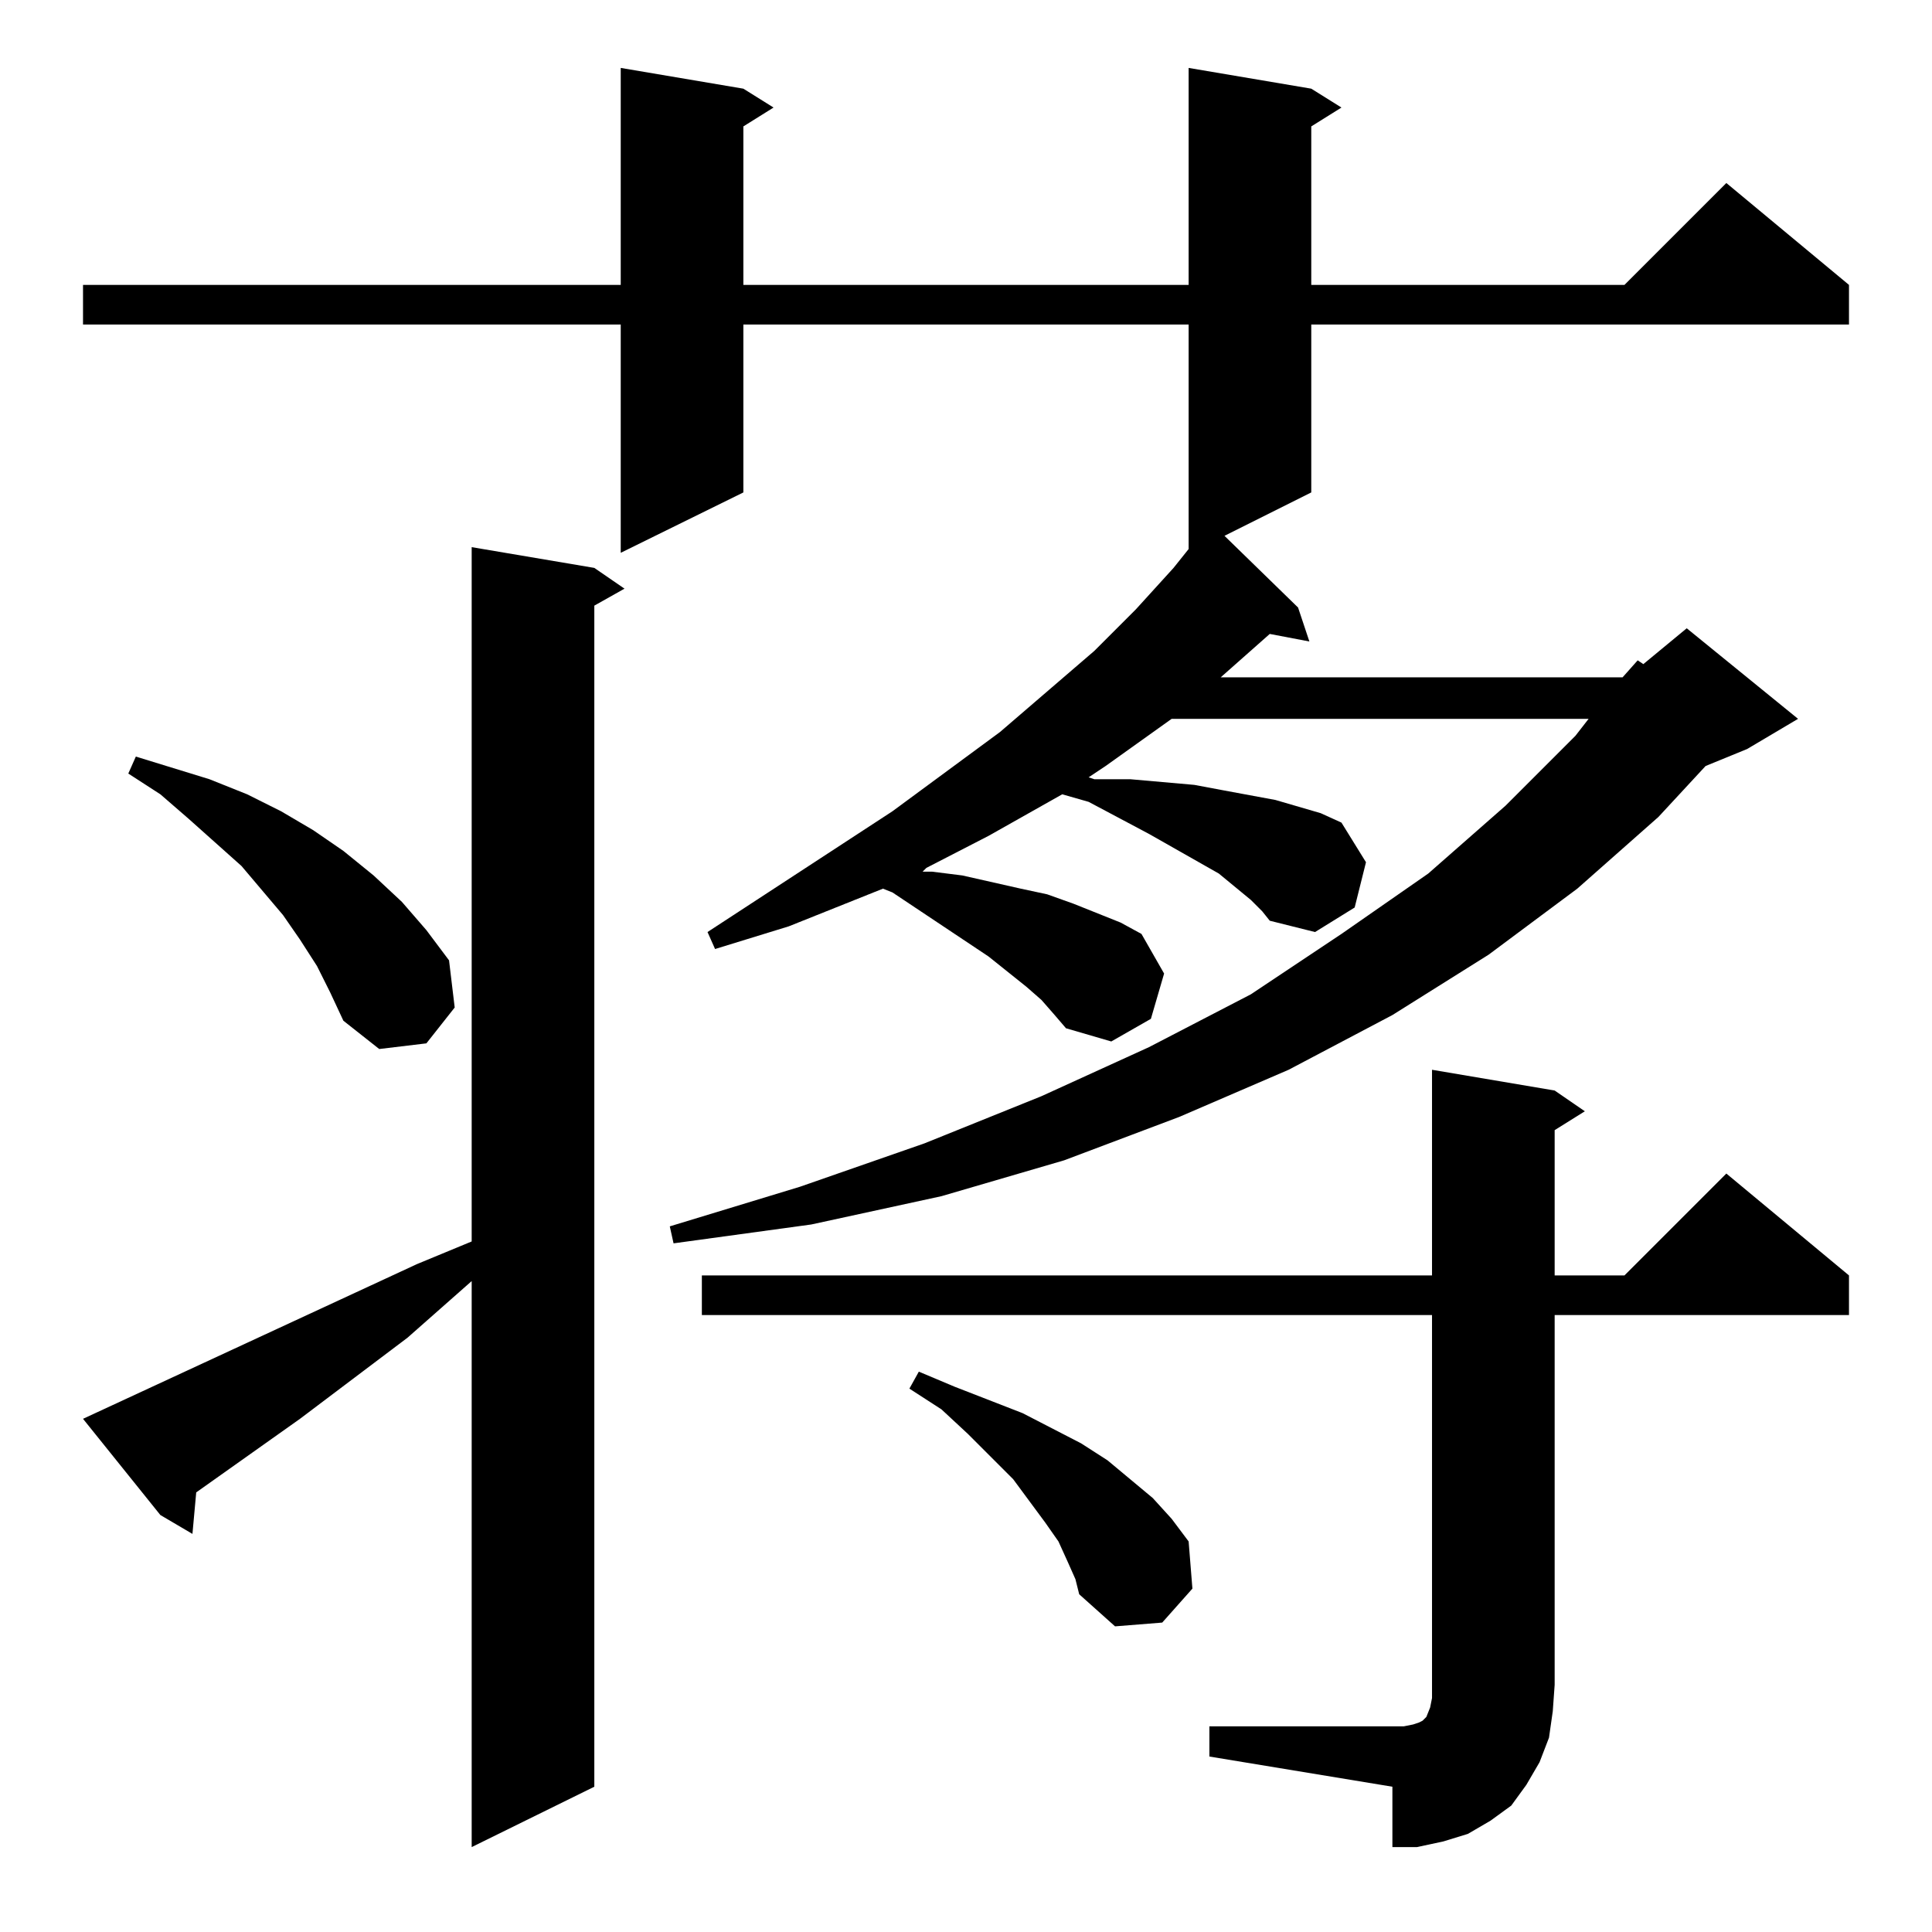 <?xml version="1.0" standalone="no"?>
<!DOCTYPE svg PUBLIC "-//W3C//DTD SVG 1.1//EN" "http://www.w3.org/Graphics/SVG/1.1/DTD/svg11.dtd" >
<svg xmlns="http://www.w3.org/2000/svg" xmlns:xlink="http://www.w3.org/1999/xlink" version="1.1" viewBox="0 -144 1024 1024">
  <g transform="matrix(1 0 0 -1 0 880)">
   <path fill="currentColor"
d="M641 109h103l5 1l3 1l2 1l1 1l1 1l2 5l1 5v7v196h-387v21h387v109l65 -11l16 -11l-16 -10v-77h37l54 54l65 -54v-21h-156v-196l-1 -14l-2 -14l-5 -13l-7 -12l-8 -11l-11 -8l-12 -7l-13 -4l-14 -3h-13v32l-97 16v16zM221 354l29 12v368l65 -11l16 -11l-16 -9v-626l-65 -32
v300l-34 -30l-57 -43l-55 -39l-2 -22l-17 10l-41 51zM566 196l-5 11l-7 10l-17 23l-24 24l-14 13l-17 11l5 9l19 -8l18 -7l18 -7l31 -16l14 -9l24 -20l10 -11l9 -12l2 -25l-16 -18l-25 -2l-19 17l-2 8zM663 547l-17 14l-37 21l-32 17l-14 4l-39 -22l-33 -17l-2 -2h5l16 -2
l31 -7l14 -3l14 -5l25 -10l11 -6l12 -21l-7 -24l-21 -12l-24 7l-6 7l-7 8l-8 7l-20 16l-51 34l-5 2l-50 -20l-39 -12l-4 9l98 64l57 42l50 43l22 22l20 22l8 10v119h-236v-89l-65 -32v121h-285v21h285v115l65 -11l16 -10l-16 -10v-84h236v115l65 -11l16 -10l-16 -10v-84h166
l54 54l65 -54v-21h-285v-89l-46 -23l39 -38l6 -18l-21 4l-26 -23h213l8 9l3 -2l23 19l59 -48l-27 -16l-22 -9l-25 -27l-43 -38l-47 -35l-51 -32l-55 -29l-58 -25l-61 -23l-65 -19l-69 -15l-73 -10l-2 9l69 21l66 23l62 25l57 26l54 28l48 32l46 32l41 36l37 37l7 9h-221
l-35 -25l-9 -6l3 -1h19l34 -3l16 -3l27 -5l24 -7l11 -5l13 -21l-6 -24l-21 -13l-24 6l-4 5zM168 512l-9 14l-9 13l-22 26l-28 25l-15 13l-17 11l4 9l39 -12l20 -8l18 -9l17 -10l16 -11l16 -13l15 -14l13 -15l12 -16l3 -25l-15 -19l-25 -3l-19 15l-7 15z" />
  </g>

</svg>
